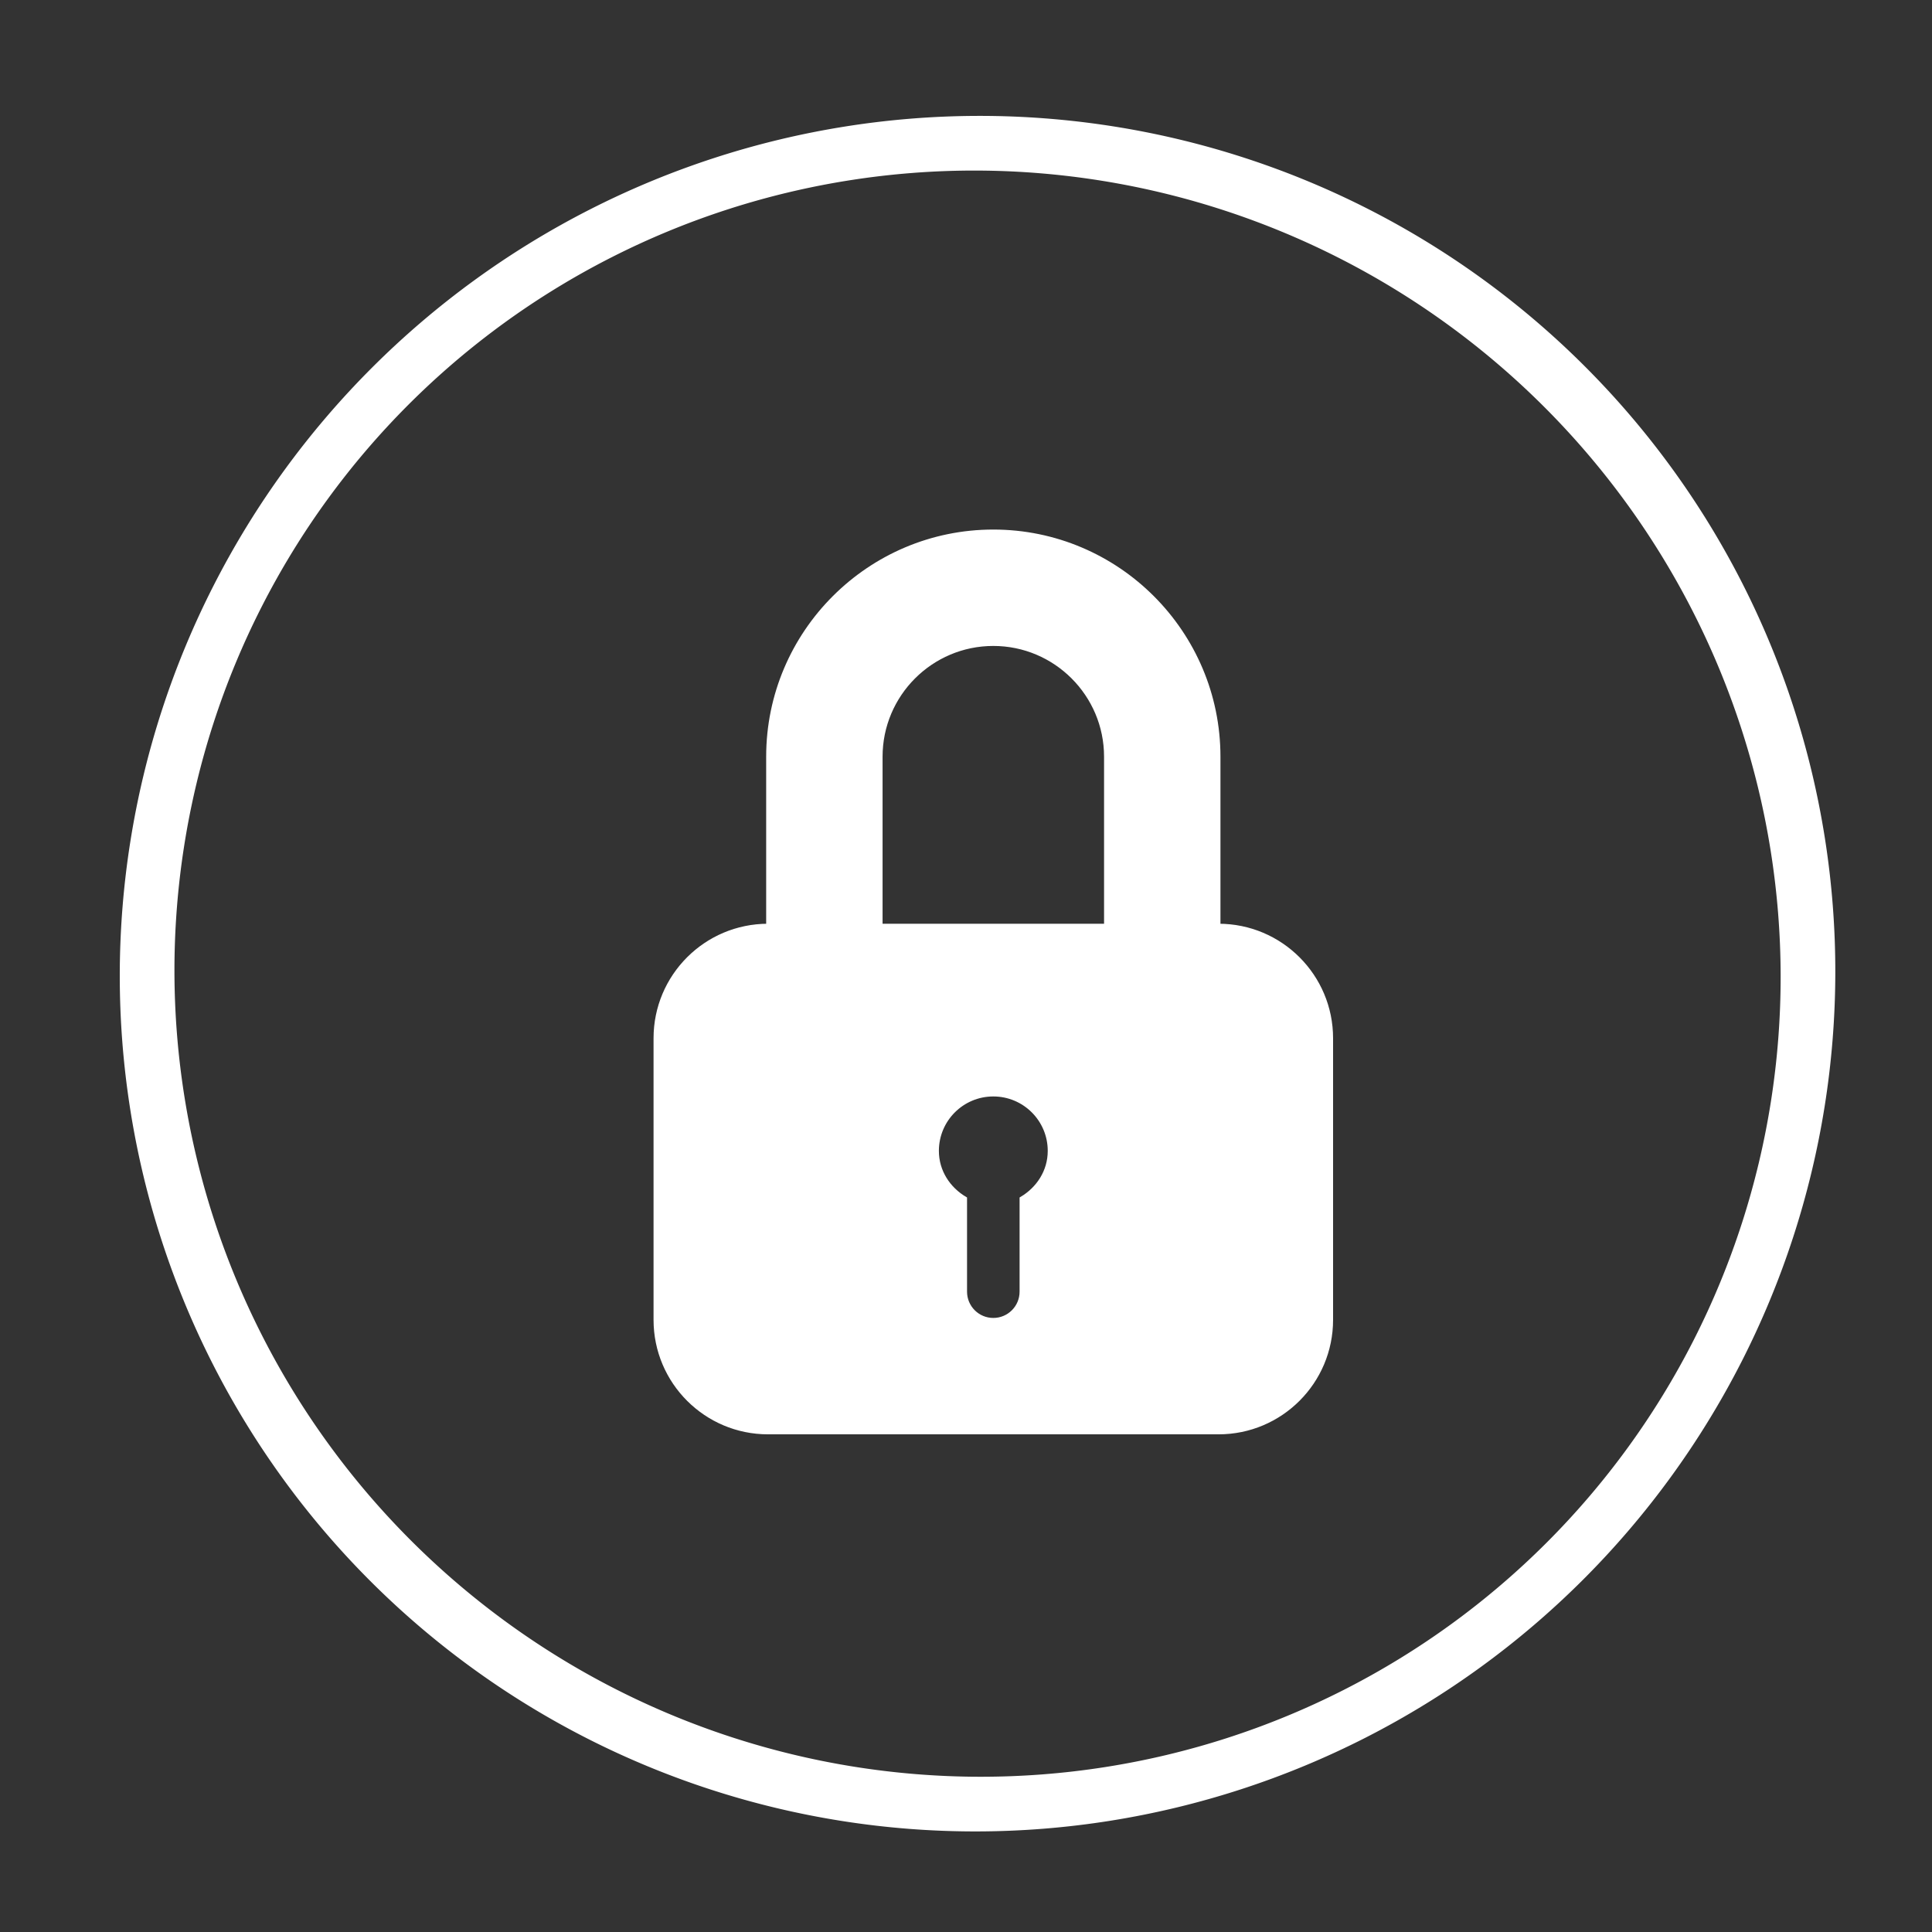 <?xml version="1.0" encoding="utf-8"?>
<svg version="1.1" id="Layer_1" x="0px" y="0px" width="512px" height="512px" viewBox="0 0 512 512" enable-background="new 0 0 512 512" xmlns="http://www.w3.org/2000/svg" xmlns:bx="https://boxy-svg.com">
  <rect x="0" y="0" width="512" height="512" fill="#333333" stroke="none"/>
  <path d="M 322.933 245.301 L 322.933 200.531 C 322.933 167.624 296.161 140.837 263.239 140.837 C 230.324 140.837 203.543 167.624 203.543 200.531 L 203.543 245.301 C 187.061 245.301 173.697 258.666 173.697 275.149 L 173.697 349.768 C 173.697 366.251 187.061 379.614 203.543 379.614 L 322.933 379.614 C 339.416 379.614 352.78 366.251 352.78 349.768 L 352.78 275.149 C 352.78 258.666 339.416 245.301 322.933 245.301 Z M 270.7 317.631 L 270.7 342.305 C 270.7 346.43 267.362 349.768 263.239 349.768 C 259.114 349.768 255.777 346.43 255.777 342.305 L 255.777 317.631 C 251.397 315.037 248.315 310.462 248.315 304.997 C 248.315 296.747 254.996 290.072 263.239 290.072 C 271.481 290.072 278.162 296.747 278.162 304.997 C 278.162 310.462 275.08 315.037 270.7 317.631 Z M 293.086 245.301 L 233.391 245.301 L 233.391 200.531 C 233.391 184.062 246.777 170.683 263.239 170.683 C 279.693 170.683 293.086 184.063 293.086 200.531 L 293.086 245.301 Z" style="stroke: rgb(255, 255, 255); fill: rgb(255, 255, 255);"/>
  <path d="M 561.074 251.18 m -227.639 0 a 227.639 227.064 0 1 0 455.278 0 a 227.639 227.064 0 1 0 -455.278 0 Z M 561.074 251.18 m -212.424 0 a 212.424 213.297 0 0 1 424.848 0 a 212.424 213.297 0 0 1 -424.848 0 Z" style="fill: rgb(255, 255, 255);" transform="matrix(-0.707, 0.707, -0.707, -0.707, 833.323, 38.936)" bx:shape="ring 561.074 251.18 212.424 213.297 227.639 227.064 1@0bad476a"/>
  <rect x="293.414" y="203.513" width="29.841" height="41.853" style="fill: rgb(255, 255, 255);"/>
</svg>